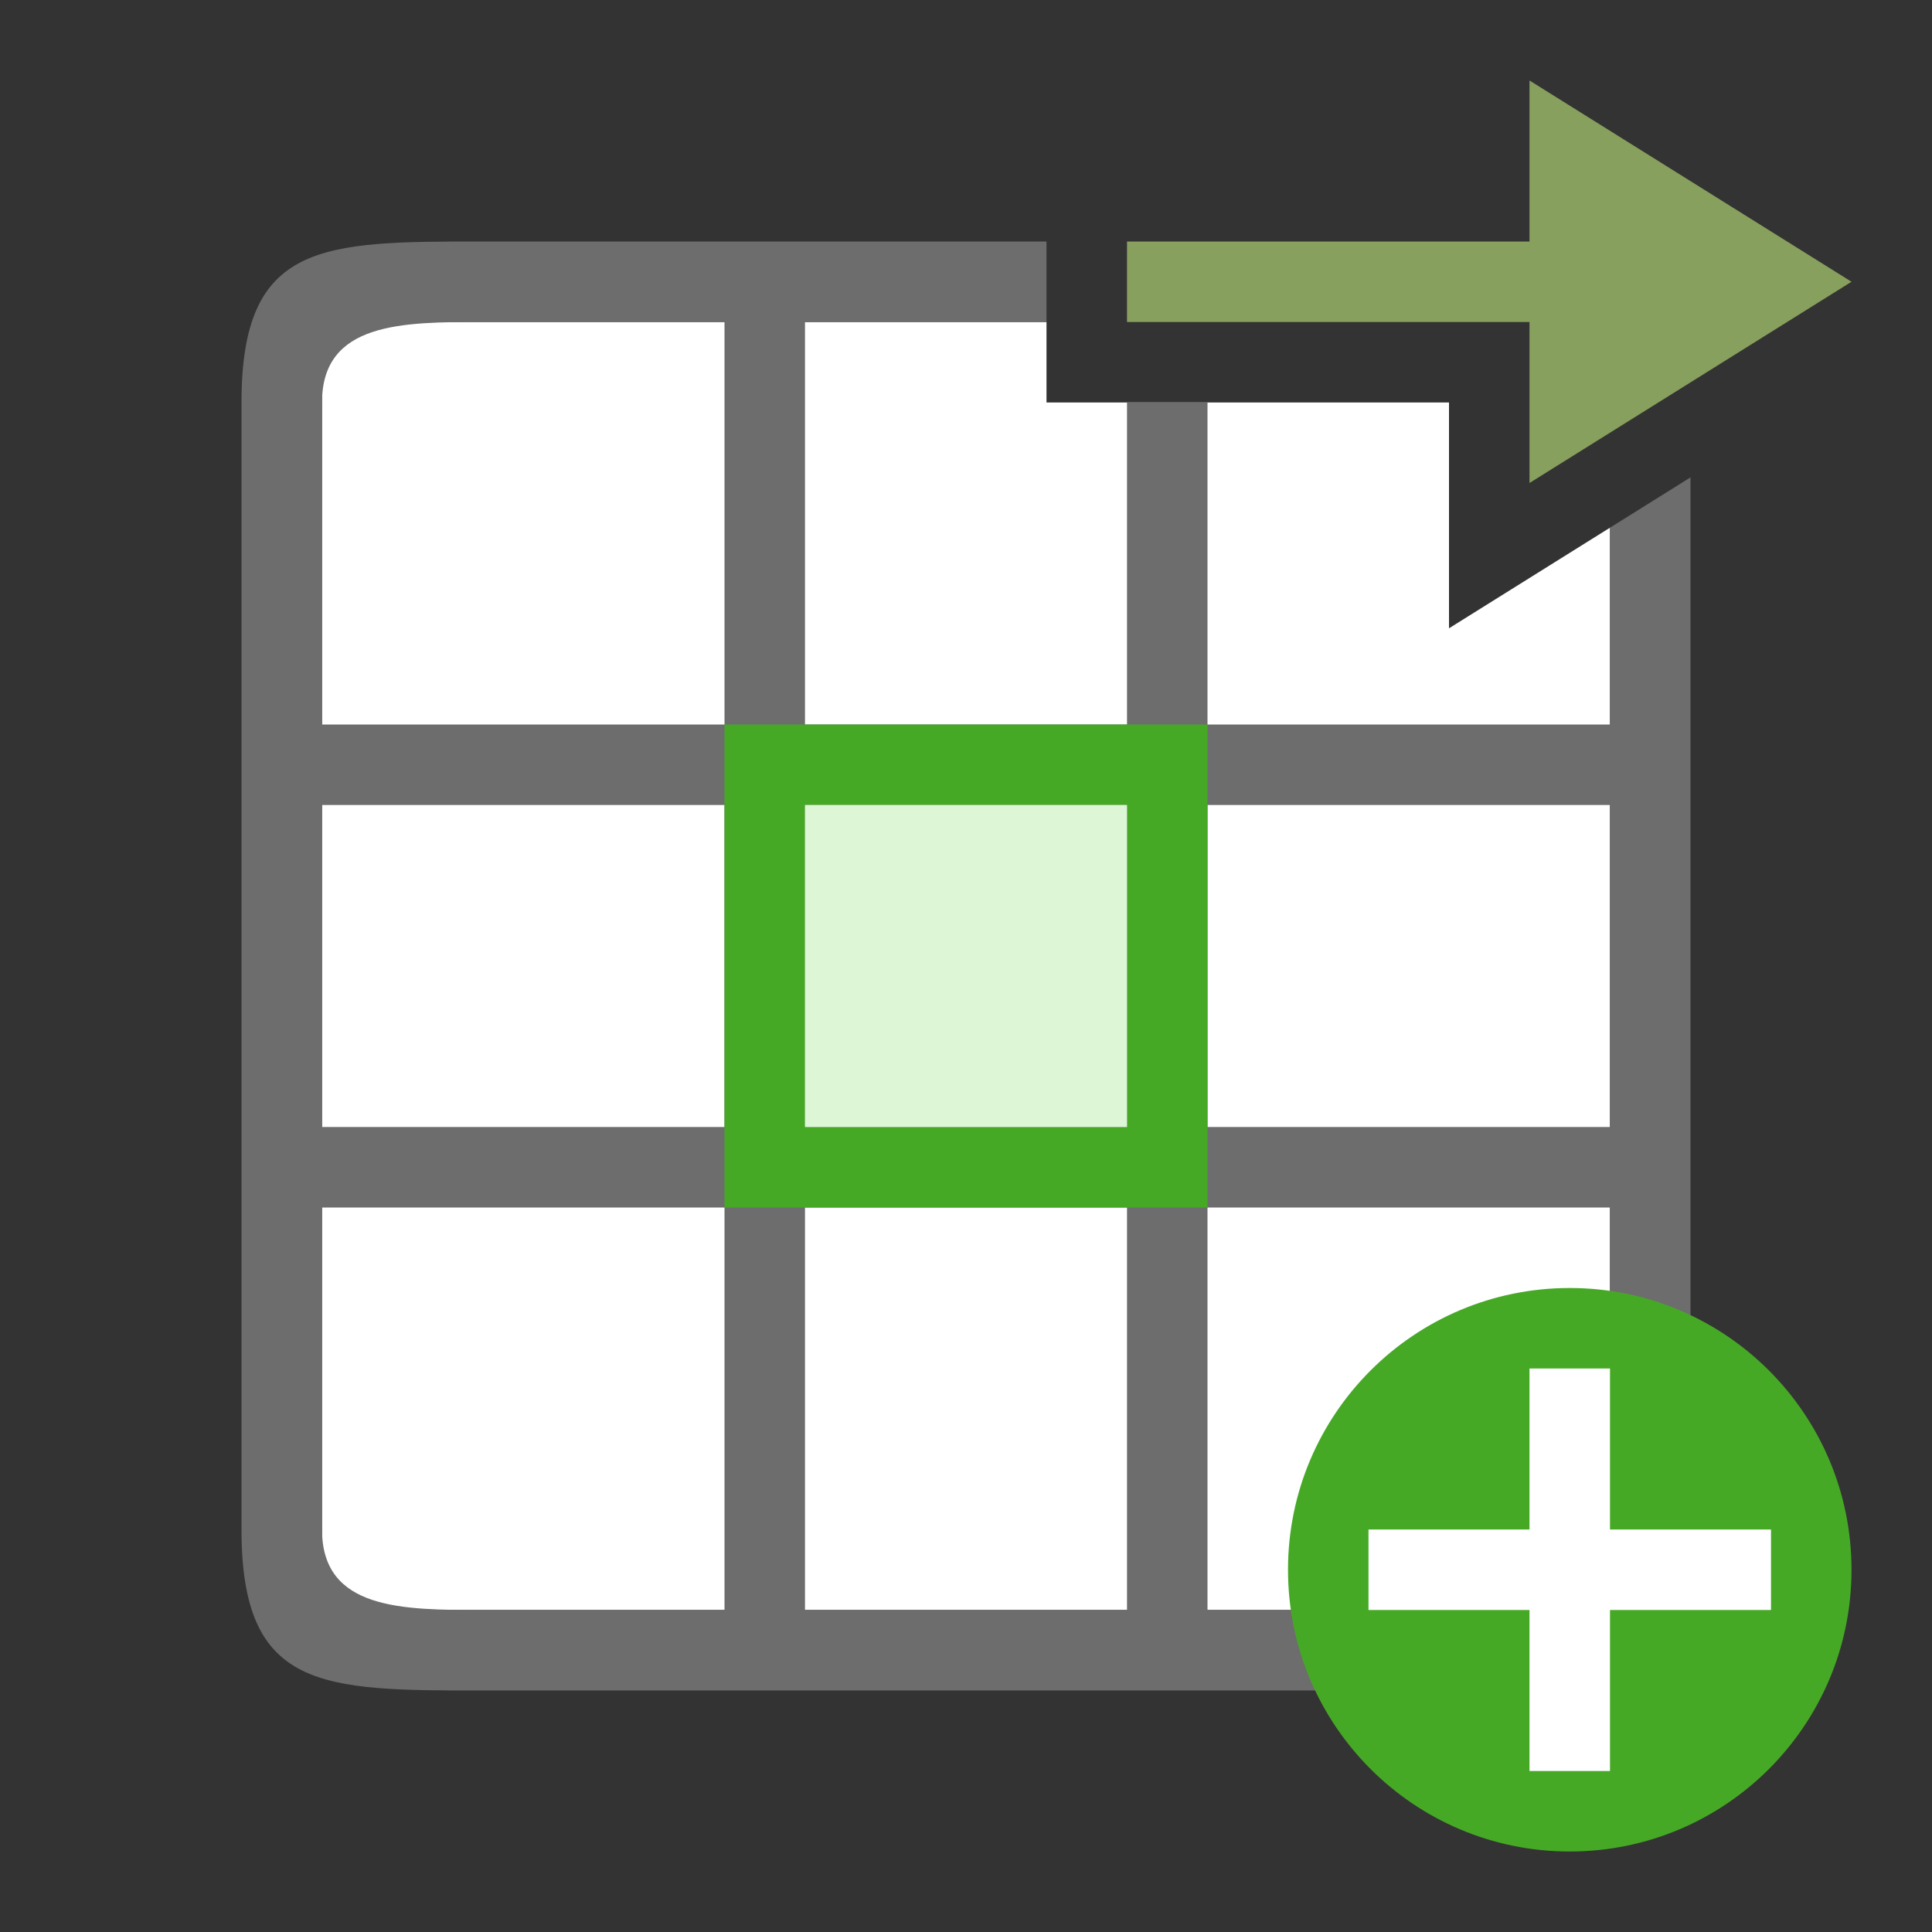 <svg xmlns="http://www.w3.org/2000/svg" viewBox="0 0 24 24"><rect x="0" y="0" width="24" height="24" fill="#333333" stroke="none"/><path d="M4 4v16h16V6.555l-2 1.25V5h-5V4H4z" fill="#fff"/><path d="M6 3C4 3 3 3 3 5v14c0 2 1 2 3 2h12c2 0 3 0 3-2V5.93l-1 .625V9h-5V5h-1v4h-4V4h3V3H6zm0 1h3v5H4V5c0-1 1-1 2-1zm-2 6h5v4H4v-4zm6 0h4v4h-4v-4zm5 0h5v4h-5v-4zM4 15h5v5H6c-1 0-2 0-2-1v-4zm6 0h4v5h-4v-5zm5 0h5v4c0 1-1 1-2 1h-3v-5z" fill="#6d6d6d"/><path d="M9 9v6h6V9zm1 1h4v4h-4z" fill="#46a926"/><path fill="#ddf6d5" fill-rule="evenodd" d="M10 10h4v4h-4z"/><circle cy="19.5" cx="19.5" r="3.5" fill="#46a926"/><path overflow="visible" font-weight="400" style="line-height:normal;text-indent:0;text-align:start;text-decoration-line:none;text-decoration-style:solid;text-decoration-color:#000;text-transform:none;white-space:normal;isolation:auto;mix-blend-mode:normal;marker:none" d="M19 17v2h-2v1h2v2h1v-2h2v-1h-2v-2z" color="#000" font-family="sans-serif" fill="#fff"/><path d="M23 3.5L19 1v2h-5v1h5v2z" fill="#88a05d"/></svg>